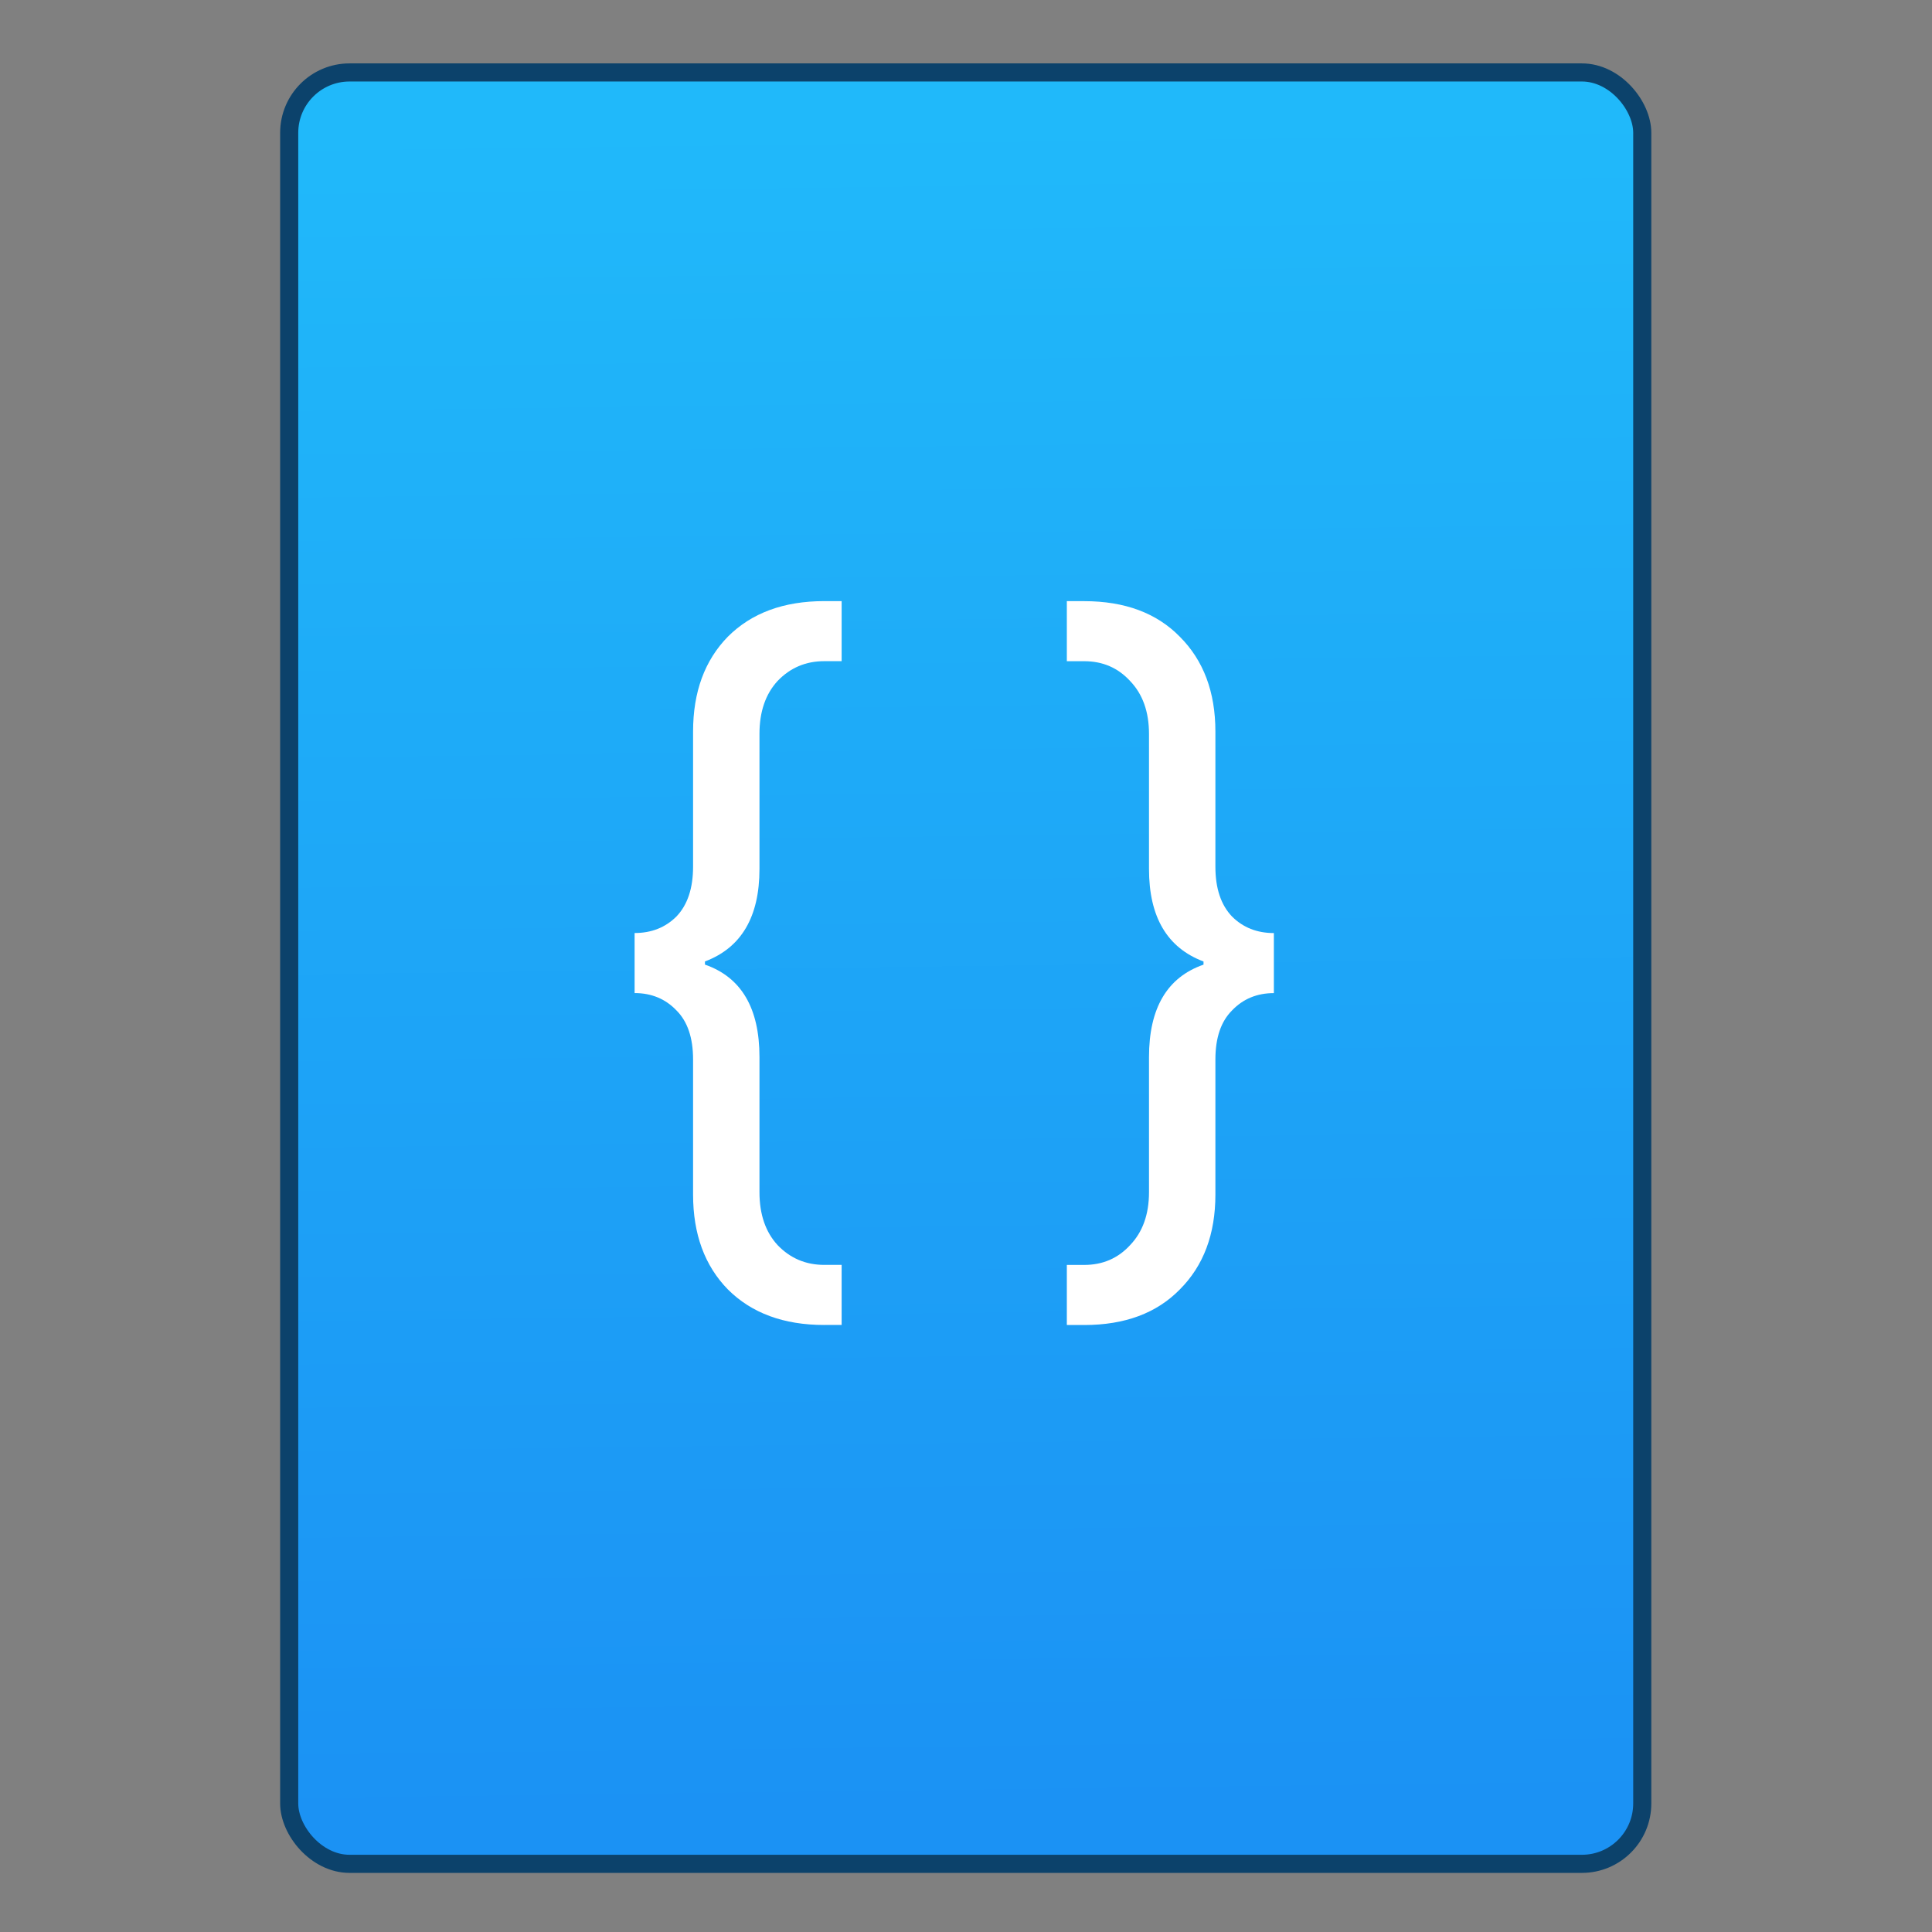 <svg xmlns="http://www.w3.org/2000/svg" viewBox="0 0 32 32"><rect x="0" y="0" width="32" height="32" fill="#808080" stroke="none"/><defs><linearGradient id="0" x1="451.69" y1="556.79" x2="451.34" y2="528.79" gradientUnits="userSpaceOnUse"><stop stop-color="#1b92f4"/><stop offset="1" stop-color="#20b9fa"/></linearGradient></defs><g transform="translate(-435.34-526.79)" stroke="#1f2a47"><rect width="22.411" height="29.671" x="440.13" y="527.99" fill="url(#0)" fill-rule="evenodd" stroke="#0c426b" stroke-linecap="round" stroke-width=".3" rx="1"/><g transform="matrix(.545 0 0 .545 219.7 248.31)" fill="#fff" stroke="none"><path d="m420.72 551.24q-1.849 0-2.93-1.081-1.057-1.081-1.057-2.882v-4.107q0-.985-.504-1.489-.504-.528-1.273-.528v-1.825q.769 0 1.273-.504.504-.528.504-1.513v-4.107q0-1.801 1.057-2.882 1.081-1.081 2.93-1.081h.528v1.825h-.528q-.841 0-1.417.6-.552.6-.552 1.609v4.107q0 2.186-1.657 2.81v.096q1.657.576 1.657 2.81v4.107q0 1.01.552 1.609.576.6 1.417.6h.528v1.825h-.528"/><path d="m428.62 551.24h-.528v-1.825h.528q.841 0 1.393-.6.576-.6.576-1.609v-4.107q0-2.234 1.657-2.81v-.096q-1.657-.624-1.657-2.81v-4.107q0-1.01-.576-1.609-.552-.6-1.393-.6h-.528v-1.825h.528q1.849 0 2.906 1.081 1.081 1.081 1.081 2.882v4.107q0 .985.504 1.513.504.504 1.273.504v1.825q-.769 0-1.273.528-.504.504-.504 1.489v4.107q0 1.801-1.081 2.882-1.057 1.081-2.906 1.081"/></g></g></svg>